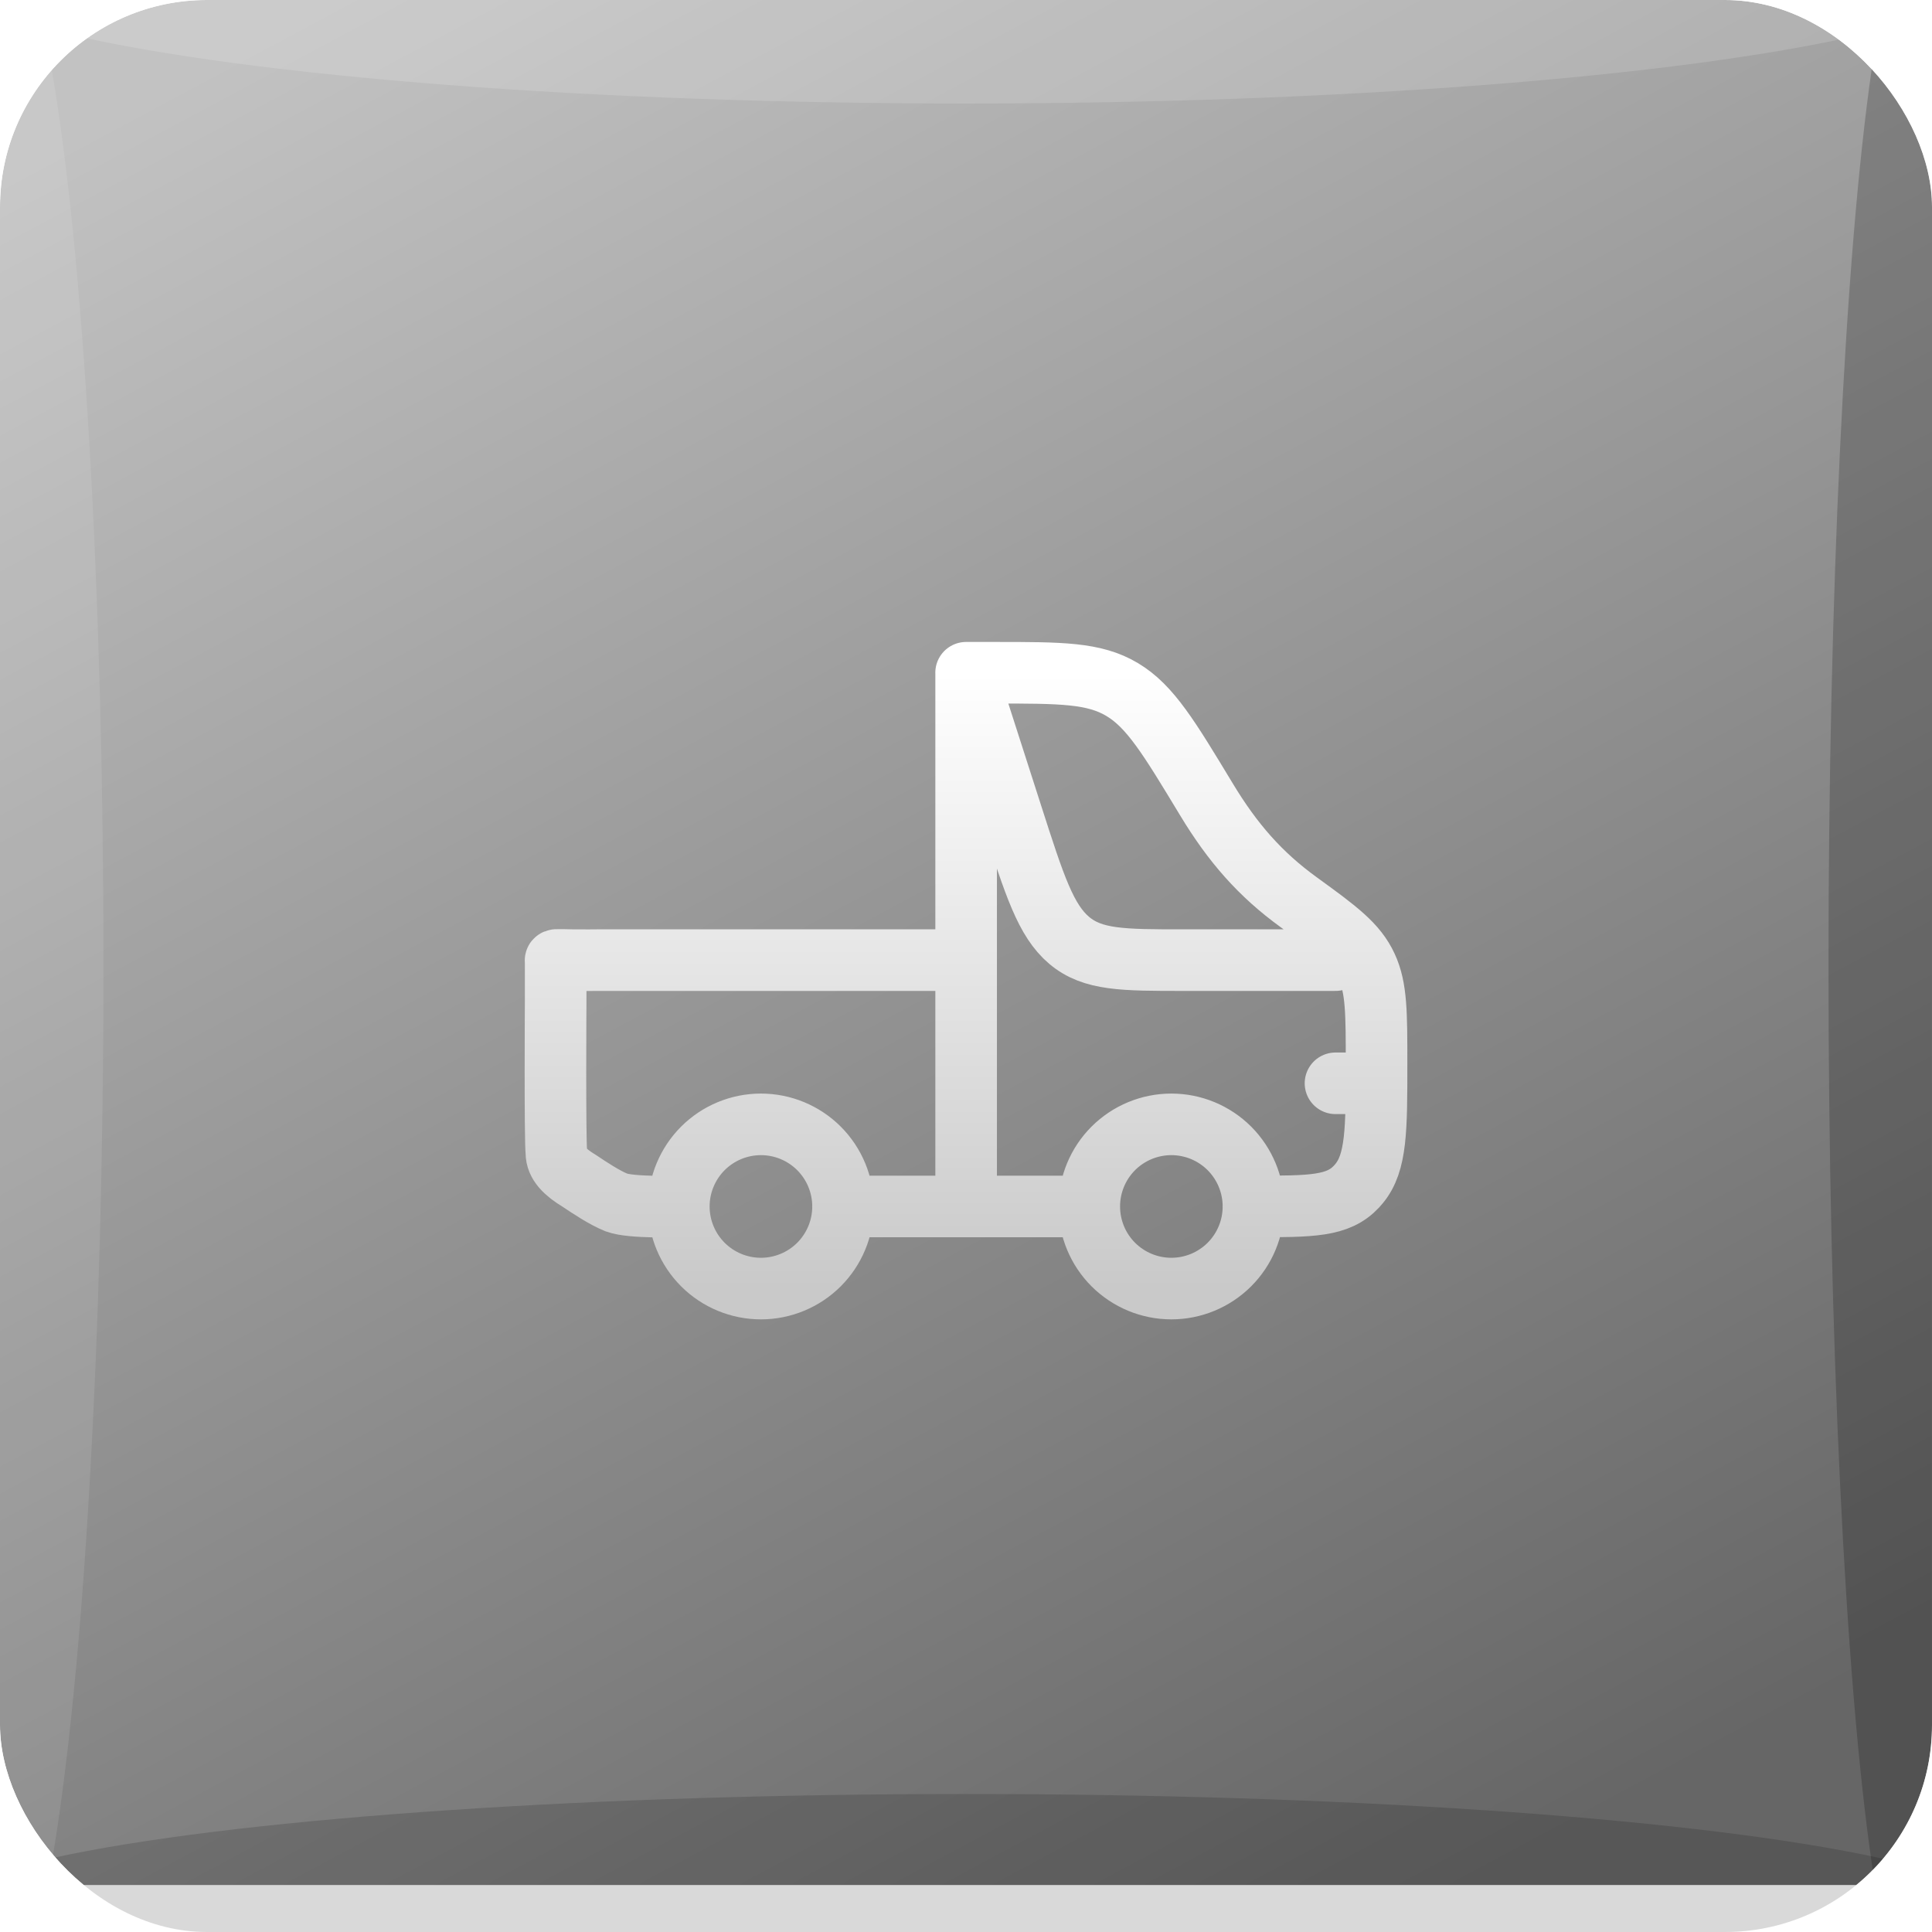 <svg width="56" height="56" viewBox="0 0 56 56" fill="none" xmlns="http://www.w3.org/2000/svg">
<g clip-path="url(#clip0_11843_8186)">
<rect width="56" height="56" rx="6" fill="white"/>
<g clip-path="url(#clip1_11843_8186)">
<rect width="56" height="56" rx="6" fill="white"/>
<g clip-path="url(#clip2_11843_8186)">
<g filter="url(#filter0_i_11843_8186)">
<path d="M0 0H56V56H0V0Z" fill="url(#paint0_linear_11843_8186)"/>
</g>
<ellipse cx="55.5" cy="28" rx="2.5" ry="30" fill="black" fill-opacity="0.2"/>
<ellipse cx="28" cy="55.5" rx="3.5" ry="30" transform="rotate(90 28 55.5)" fill="black" fill-opacity="0.15"/>
<ellipse cy="28" rx="3" ry="30" fill="white" fill-opacity="0.1"/>
<ellipse cx="28" cy="-1" rx="4" ry="30" transform="rotate(90 28 -1)" fill="white" fill-opacity="0.15"/>
<path d="M36.33 34.97C38.025 34.97 38.784 34.97 39.322 34.39C39.345 34.365 39.368 34.339 39.389 34.313C39.9 33.702 39.9 32.742 39.9 30.819C39.9 29.361 39.9 28.633 39.614 28.018C39.317 27.375 38.779 26.974 37.648 26.155C36.525 25.342 35.728 24.428 34.968 23.169C33.882 21.372 33.34 20.473 32.527 19.987C31.713 19.5 30.754 19.5 28.836 19.5H28.003L29.334 23.641C29.986 25.67 30.312 26.684 30.992 27.258C31.671 27.83 32.55 27.83 34.305 27.83H38.71M28.004 19.5V34.97M24.434 34.97H31.573M31.573 34.97C31.573 34.339 31.823 33.734 32.269 33.287C32.716 32.841 33.321 32.59 33.952 32.59C34.583 32.59 35.189 32.841 35.635 33.287C36.081 33.734 36.332 34.339 36.332 34.97C36.332 35.602 36.081 36.207 35.635 36.653C35.189 37.099 34.583 37.35 33.952 37.35C33.321 37.35 32.716 37.099 32.269 36.653C31.823 36.207 31.573 35.601 31.573 34.97ZM39.9 31.4H38.71M28.004 27.83H17.296C17.296 27.83 16.914 27.835 16.582 27.83C16.034 27.822 16.106 27.806 16.106 27.877V29.02C16.106 29.02 16.083 32.947 16.127 33.414C16.127 33.723 16.368 33.974 16.797 34.232C17.077 34.419 17.518 34.715 17.868 34.855C18.296 35.017 19.676 34.97 19.676 34.97M19.676 34.97C19.676 34.339 19.927 33.734 20.373 33.287C20.819 32.841 21.425 32.59 22.056 32.59C22.687 32.59 23.293 32.841 23.739 33.287C24.185 33.734 24.436 34.339 24.436 34.97C24.436 35.602 24.185 36.207 23.739 36.653C23.293 37.099 22.687 37.35 22.056 37.35C21.425 37.35 20.819 37.099 20.373 36.653C19.927 36.207 19.676 35.601 19.676 34.97Z" stroke="url(#paint1_linear_11843_8186)" stroke-width="1.785" stroke-linecap="round" stroke-linejoin="round"/>
</g>
</g>
</g>
<defs>
<filter id="filter0_i_11843_8186" x="0" y="0" width="56" height="56" filterUnits="userSpaceOnUse" color-interpolation-filters="sRGB">
<feFlood flood-opacity="0" result="BackgroundImageFix"/>
<feBlend mode="normal" in="SourceGraphic" in2="BackgroundImageFix" result="shape"/>
<feColorMatrix in="SourceAlpha" type="matrix" values="0 0 0 0 0 0 0 0 0 0 0 0 0 0 0 0 0 0 127 0" result="hardAlpha"/>
<feOffset dy="-1.362"/>
<feComposite in2="hardAlpha" operator="arithmetic" k2="-1" k3="1"/>
<feColorMatrix type="matrix" values="0 0 0 0 0.042 0 0 0 0 0.042 0 0 0 0 0.042 0 0 0 0.4 0"/>
<feBlend mode="normal" in2="shape" result="effect1_innerShadow_11843_8186"/>
</filter>
<linearGradient id="paint0_linear_11843_8186" x1="11.439" y1="0.394" x2="41.553" y2="56.605" gradientUnits="userSpaceOnUse">
<stop stop-color="#C2C2C2"/>
<stop offset="1" stop-color="#666666"/>
</linearGradient>
<linearGradient id="paint1_linear_11843_8186" x1="28" y1="19.5" x2="28" y2="37.35" gradientUnits="userSpaceOnUse">
<stop stop-color="white"/>
<stop offset="1" stop-color="#C9C9C9"/>
</linearGradient>
<clipPath id="clip0_11843_8186">
<rect width="56" height="56" rx="6" fill="white"/>
</clipPath>
<clipPath id="clip1_11843_8186">
<rect width="56" height="56" rx="6" fill="white"/>
</clipPath>
<clipPath id="clip2_11843_8186">
<rect x="-2" width="59.544" height="56" rx="2.725" fill="white"/>
</clipPath>
</defs>
</svg>
